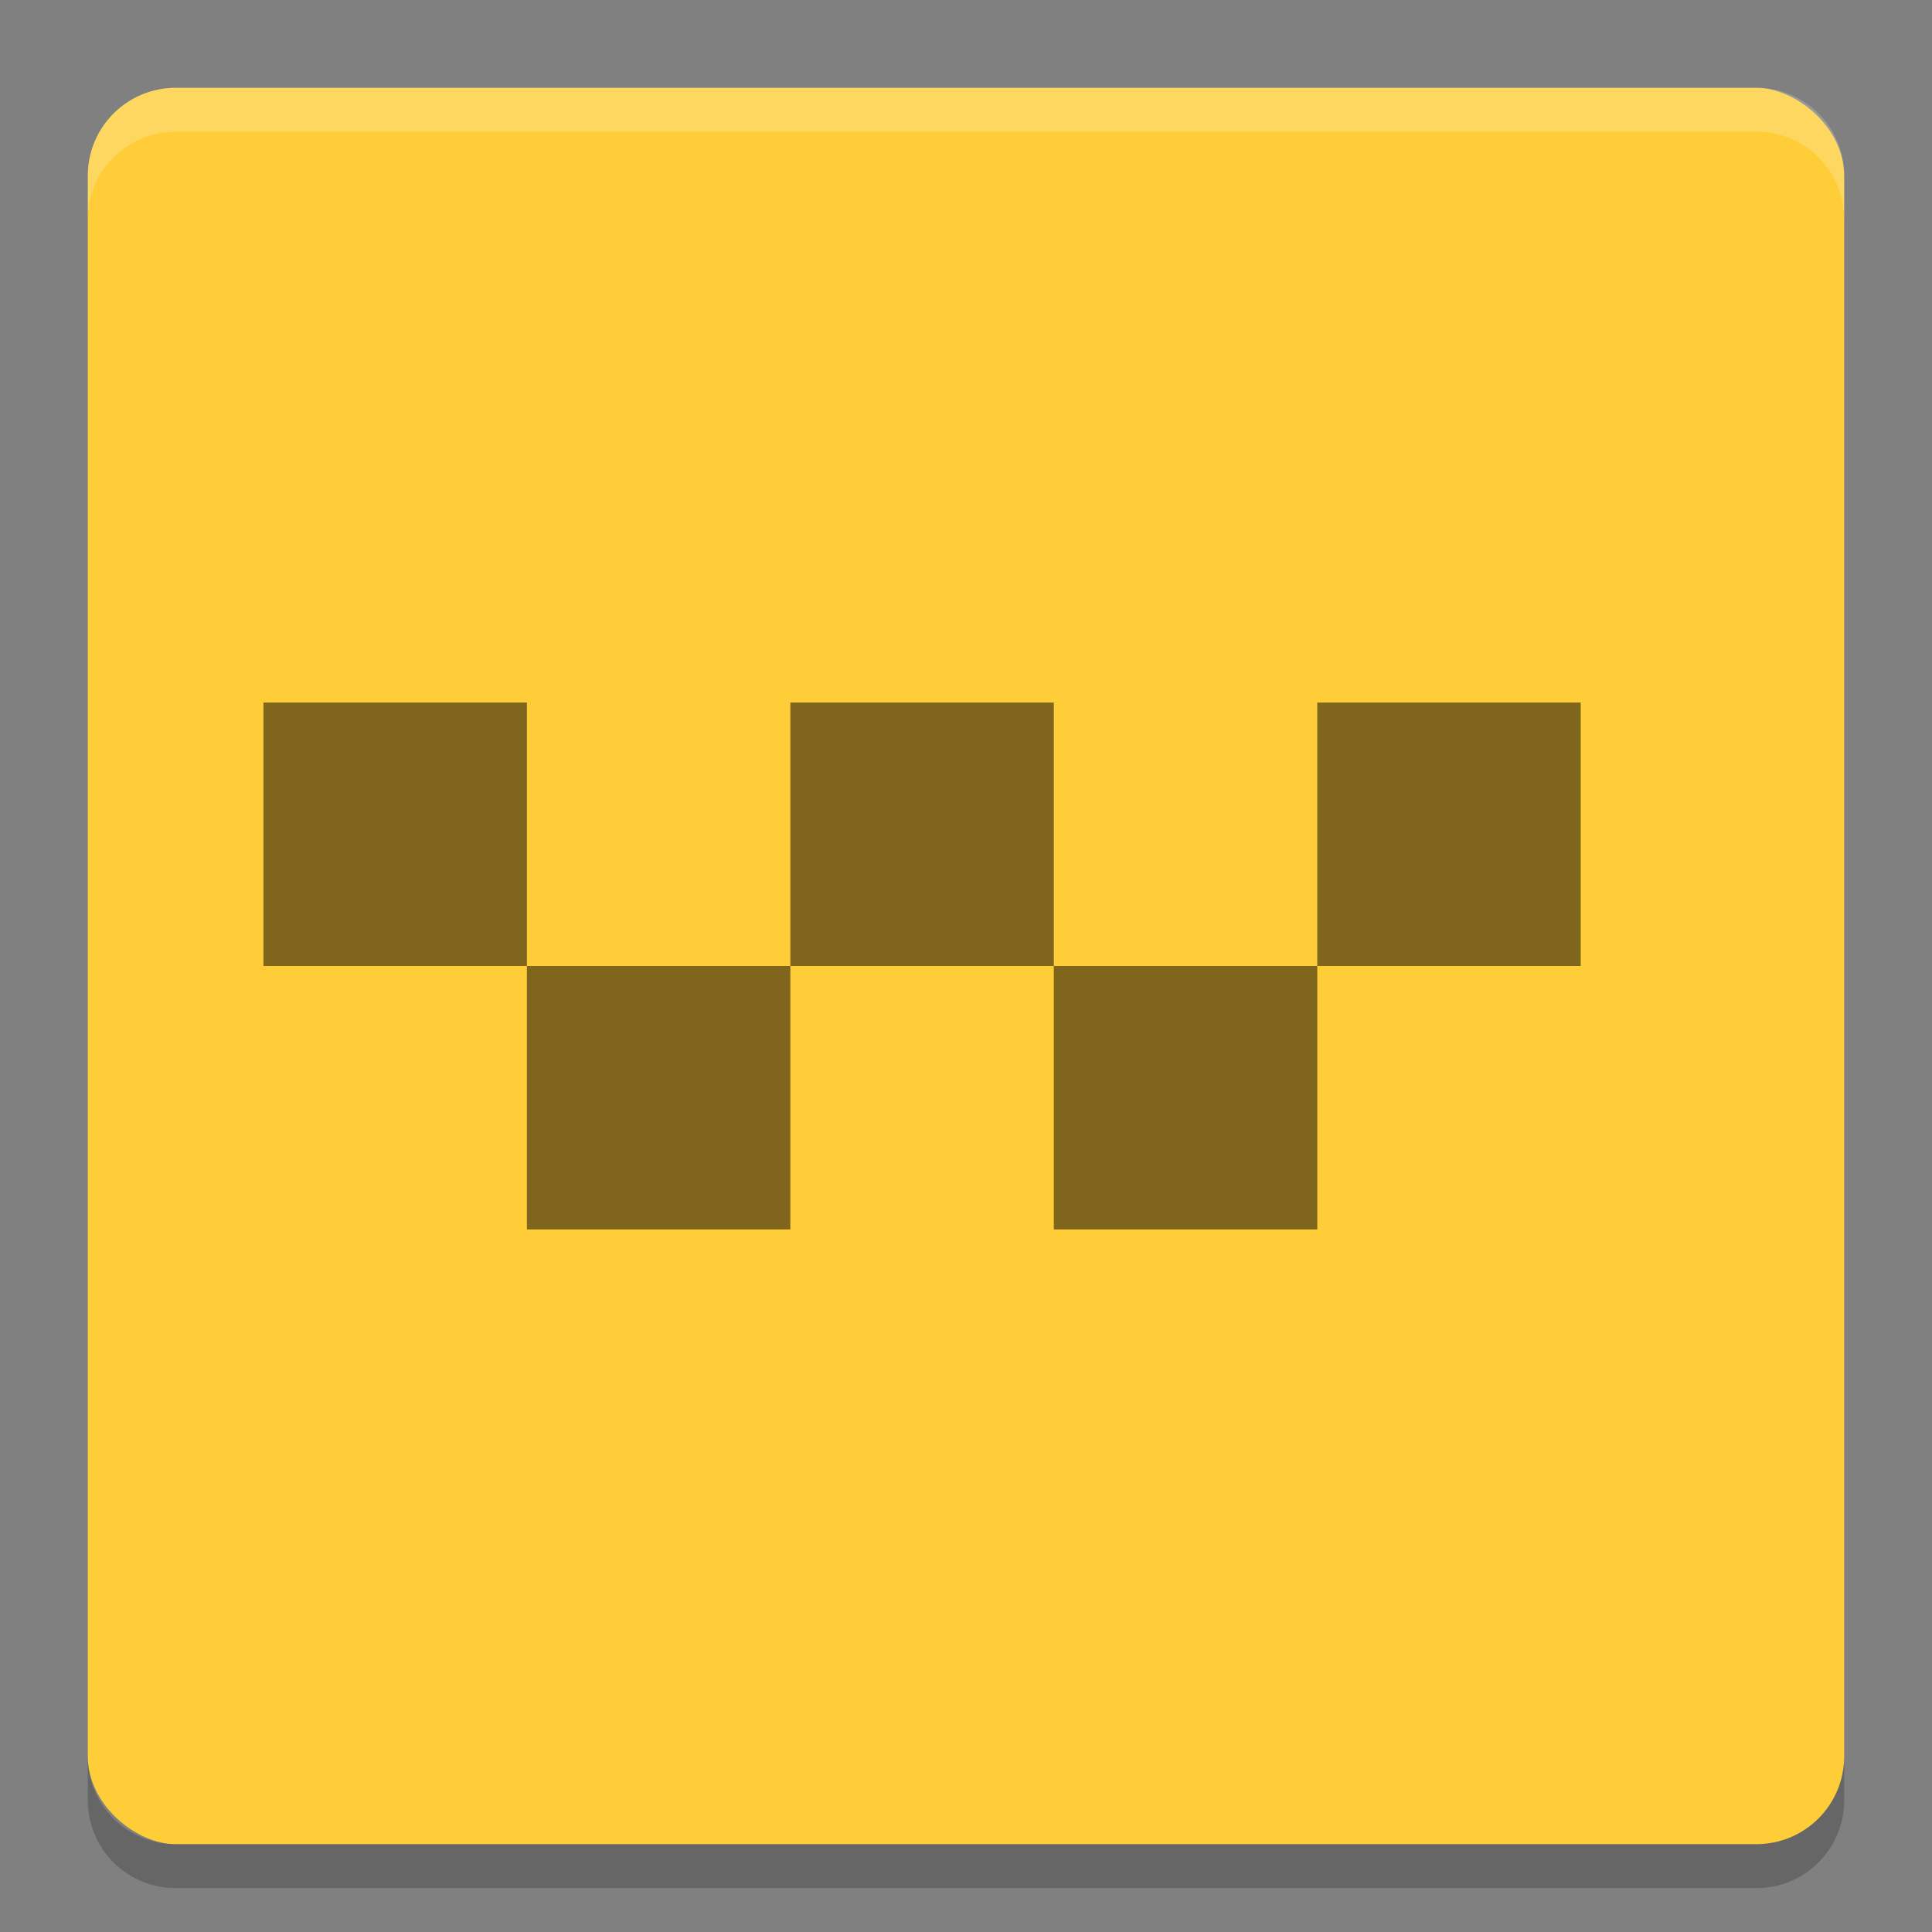 <svg height="22" width="22" xmlns="http://www.w3.org/2000/svg"><rect width="100%" height="100%" fill="#808080" stroke="none"/><rect fill="#fecd38" height="20" rx="1" transform="matrix(0 -1 -1 0 0 0)" width="20" x="-21" y="-21"/><path d="m2 1c-.554 0-1 .446-1 1v .5c0-.554.446-1 1-1h18c .554 0 1 .446 1 1v-.5c0-.554-.446-1-1-1z" fill="#fff" opacity=".2"/><path d="m2 21.5c-.554 0-1-.446-1-1v-.5c0 .554.446 1 1 1h18c .554 0 1-.446 1-1v .5c0 .554-.446 1-1 1z" opacity=".2"/><path d="m3 8v3h3v-3zm3 3v3h3v-3zm3 0h3v-3h-3zm3 0v3h3v-3zm3 0h3v-3h-3z" opacity=".5"/></svg>